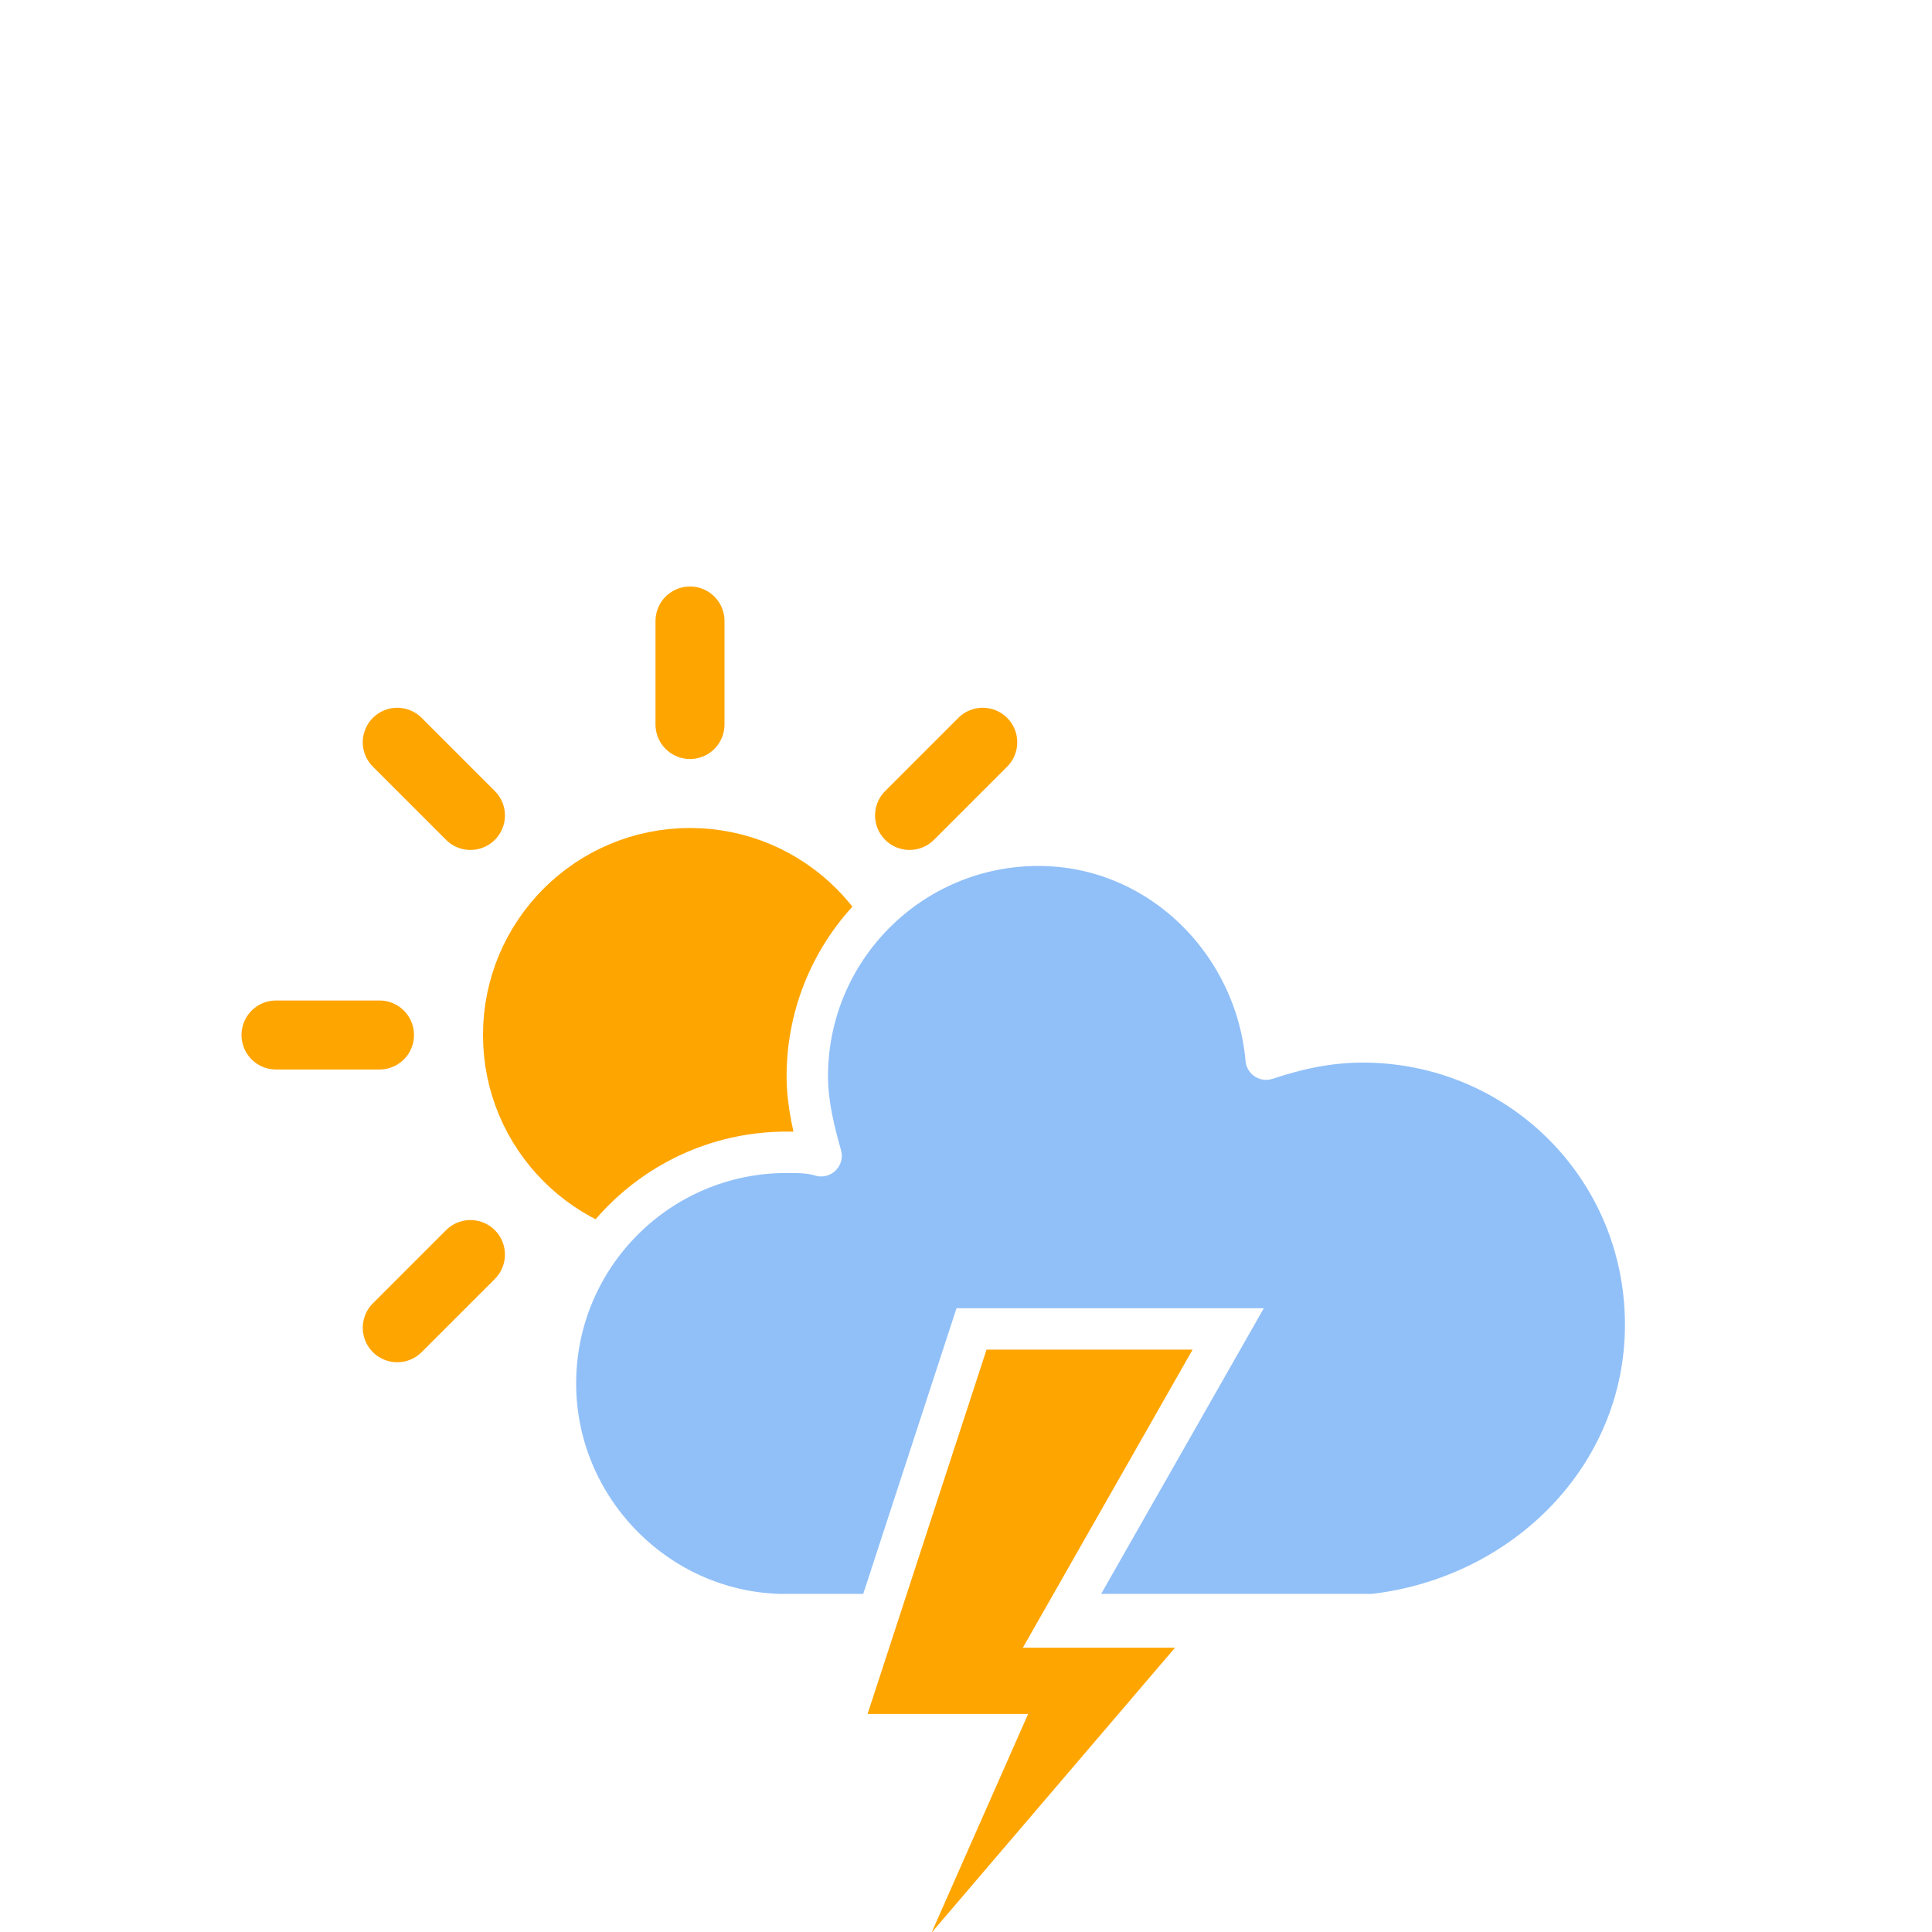 <?xml version="1.0" encoding="UTF-8"?>
<!-- (c) ammap.com | SVG weather icons -->
<!-- Isolated Thunderstorms | Contributed by hsoJ95 on GitHub: https://github.com/hsoj95 -->
<svg width="56" height="56" version="1.1" xmlns="http://www.w3.org/2000/svg">
 <defs>
  <filter id="blur" x="-.207" y="-.198" width="1.403" height="1.477">
   <feGaussianBlur in="SourceAlpha" stdDeviation="3"/>
   <feOffset dx="0" dy="4" result="offsetblur"/>
   <feComponentTransfer>
    <feFuncA slope="0.05" type="linear"/>
   </feComponentTransfer>
   <feMerge>
    <feMergeNode/>
    <feMergeNode in="SourceGraphic"/>
   </feMerge>
  </filter>
 </defs>
 <g id="thunder" filter="url(#blur)">
  <g transform="translate(20,10)">
   <g transform="translate(0,16)">
    <g class="am-weather-sun">
     <line transform="translate(0,9)" y2="3" fill="none" stroke="orange" stroke-linecap="round" stroke-width="2"/>
     <g transform="rotate(45)">
      <line transform="translate(0,9)" y2="3" fill="none" stroke="orange" stroke-linecap="round" stroke-width="2"/>
     </g>
     <g transform="rotate(90)">
      <line transform="translate(0,9)" y2="3" fill="none" stroke="orange" stroke-linecap="round" stroke-width="2"/>
     </g>
     <g transform="rotate(135)">
      <line transform="translate(0,9)" y2="3" fill="none" stroke="orange" stroke-linecap="round" stroke-width="2"/>
     </g>
     <g transform="rotate(180)">
      <line transform="translate(0,9)" y2="3" fill="none" stroke="orange" stroke-linecap="round" stroke-width="2"/>
     </g>
     <g transform="rotate(225)">
      <line transform="translate(0,9)" y2="3" fill="none" stroke="orange" stroke-linecap="round" stroke-width="2"/>
     </g>
     <g transform="rotate(270)">
      <line transform="translate(0,9)" y2="3" fill="none" stroke="orange" stroke-linecap="round" stroke-width="2"/>
     </g>
     <g transform="rotate(315)">
      <line transform="translate(0,9)" y2="3" fill="none" stroke="orange" stroke-linecap="round" stroke-width="2"/>
     </g>
    </g>
    <circle r="5" fill="orange" stroke="orange" stroke-width="2"/>
   </g>
   <g id="clouds">
    <path transform="translate(-20,-11)" d="m47.7 35.4c0-4.6-3.7-8.2-8.2-8.2-1 0-1.9 0.2-2.8 0.5-0.3-3.4-3.1-6.2-6.6-6.2-3.7 0-6.7 3-6.7 6.7 0 0.8 0.2 1.6 0.4 2.3-0.3-0.1-0.7-0.1-1-0.1-3.7 0-6.7 3-6.7 6.7 0 3.6 2.9 6.6 6.5 6.7h17.2c4.4-0.5 7.9-4 7.9-8.4z" fill="#91C0F8" stroke="#fff" stroke-linejoin="round" stroke-width="1.2"/>
   </g>
   <g transform="translate(-9 28) scale(1.2)">
    <polygon class="am-weather-stroke" points="14.3 -2.9 20.5 -2.9 16.4 4.3 20.3 4.3 11.5 14.6 14.9 6.9 11.1 6.9" fill="orange" stroke="#fff"/>
   </g>
  </g>
 </g>
</svg>
